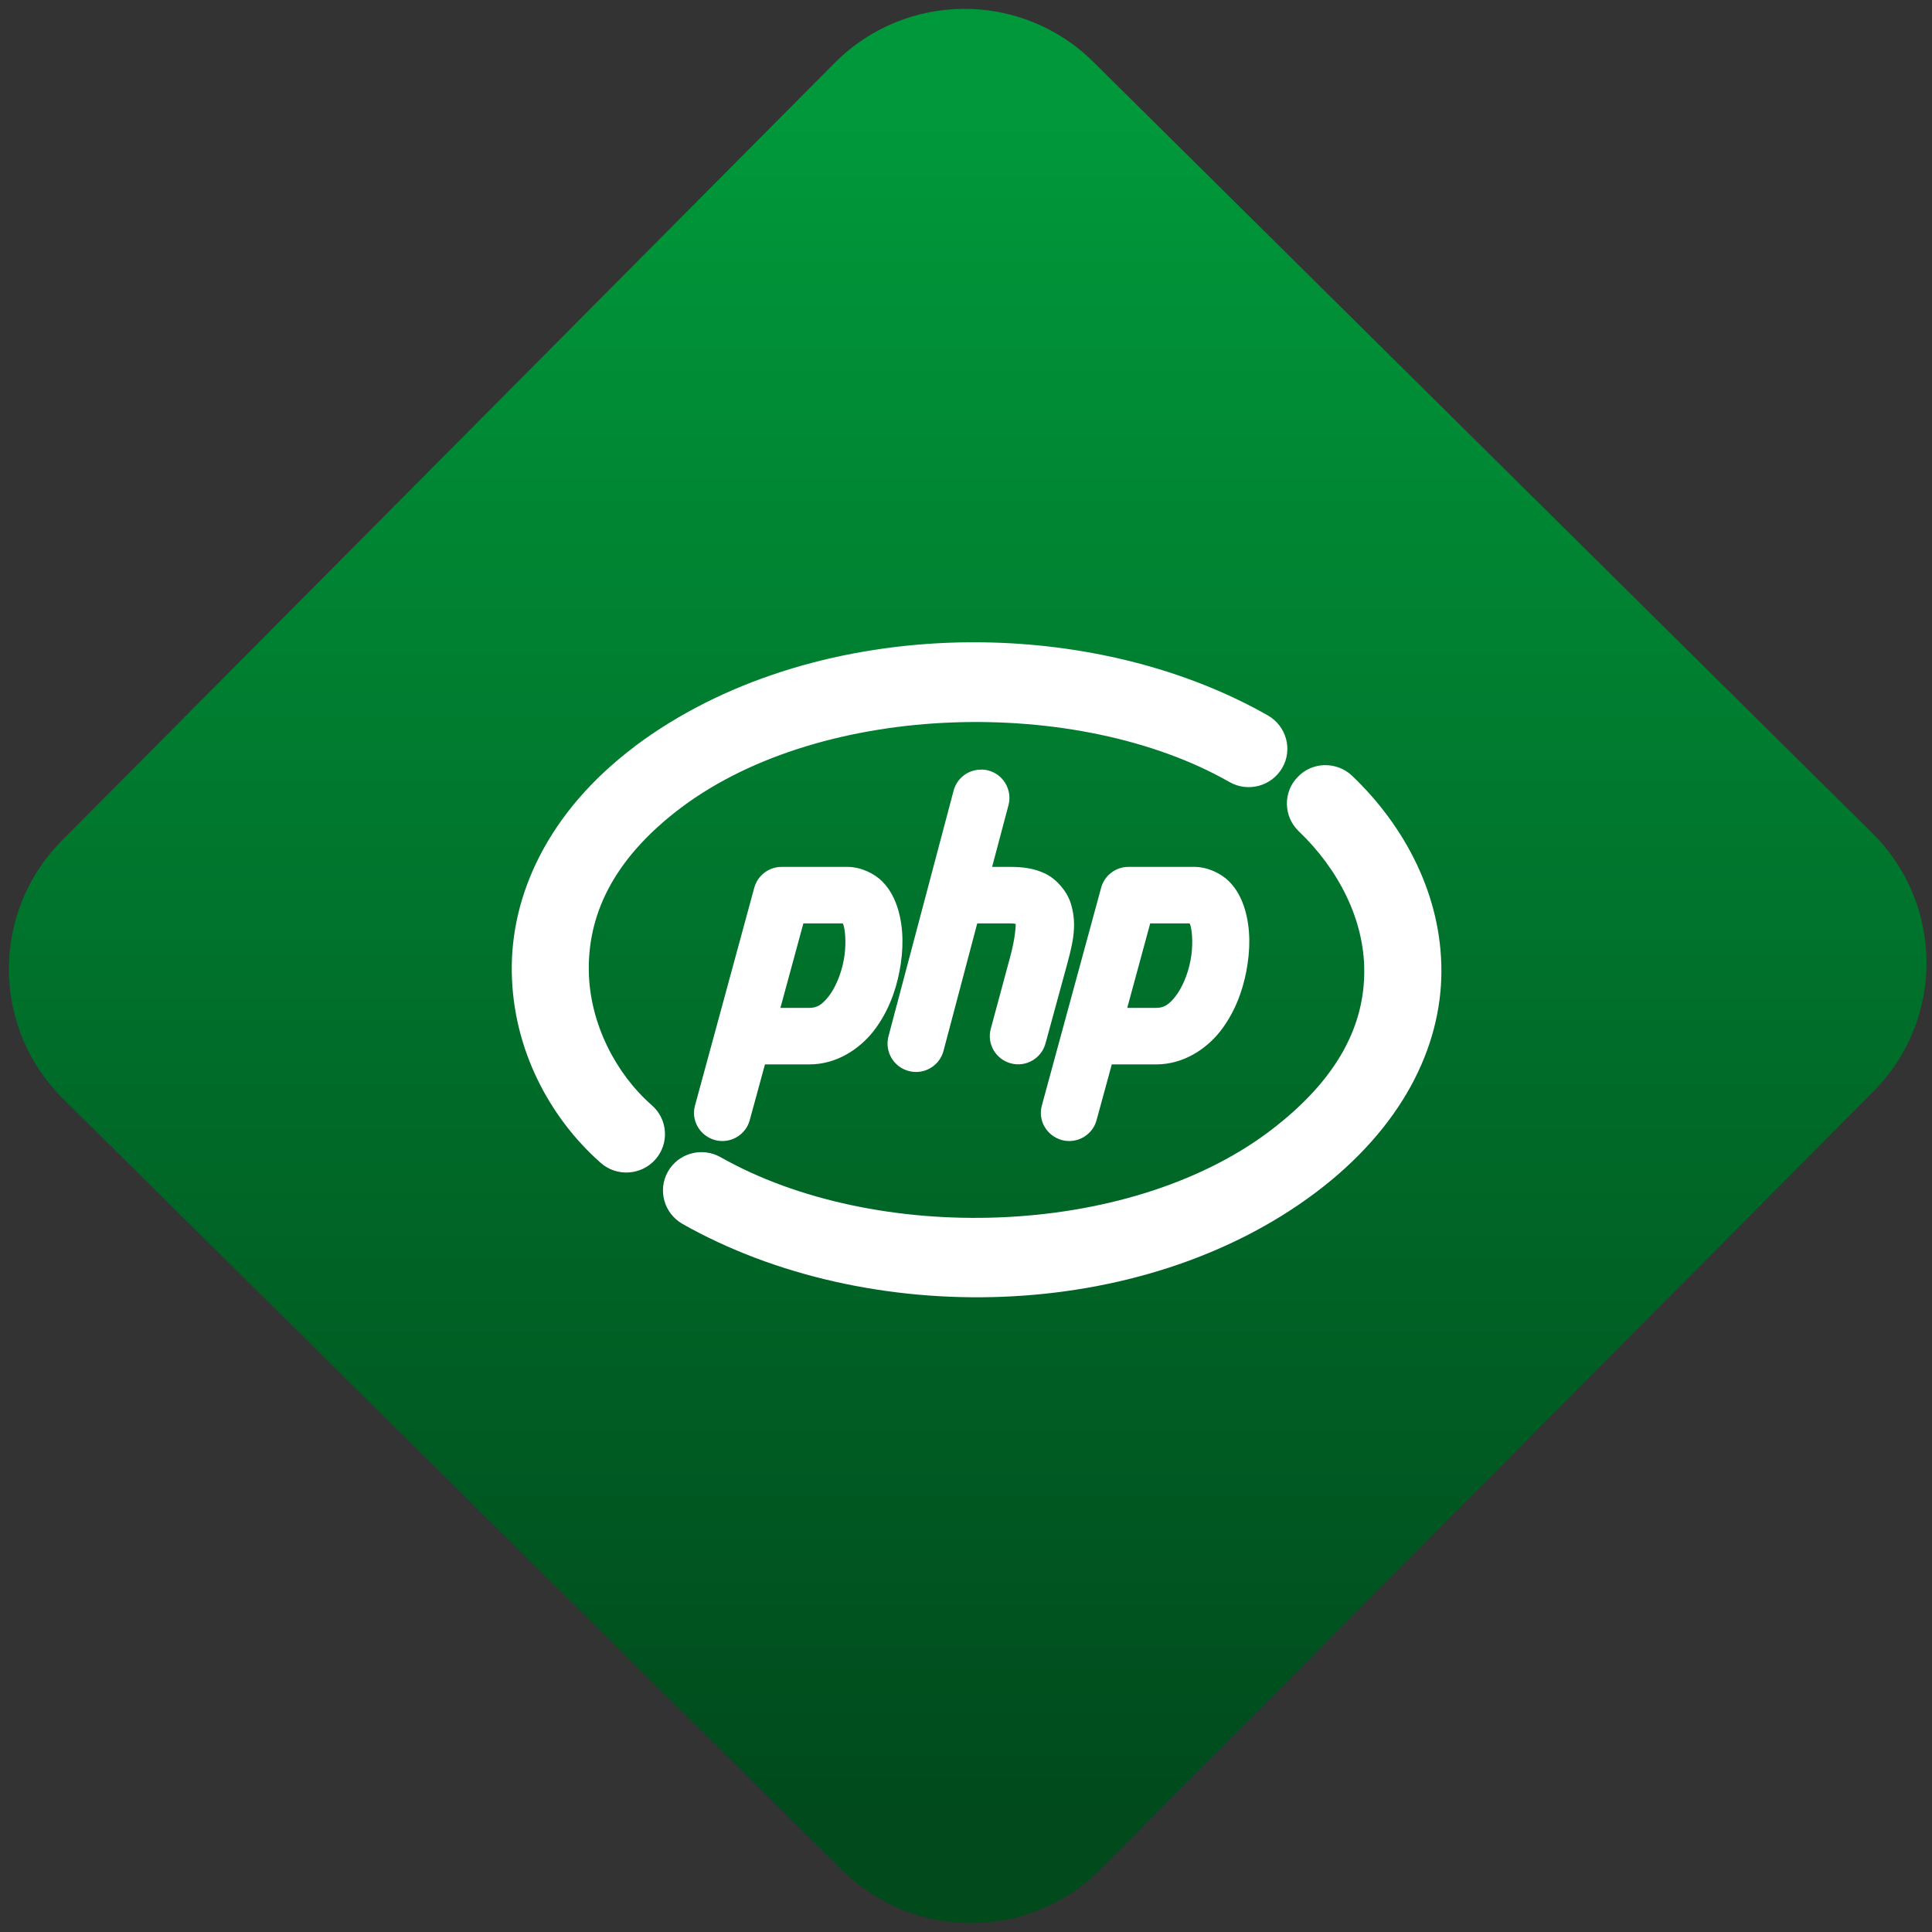 <svg width="64" height="64" viewBox="0 0 64 64" version="1.1"><rect x="0" y="0" width="64" height="64" fill="#333333" stroke="none"/><defs><linearGradient id="linear-pattern-0" gradientUnits="userSpaceOnUse" x1="0" y1="0" x2="0" y2="1" gradientTransform="matrix(60, 0, 0, 56, 0, 4)"><stop offset="0" stop-color="#00983a" stop-opacity="1"/><stop offset="1" stop-color="#004a1c" stop-opacity="1"/></linearGradient></defs><path fill="url(#linear-pattern-0)" fill-opacity="1" d="M 36.219 2.051 L 62.027 27.605 C 64.402 29.957 64.418 33.785 62.059 36.156 L 36.461 61.918 C 34.105 64.289 30.27 64.305 27.895 61.949 L 2.086 36.395 C -0.289 34.043 -0.305 30.215 2.051 27.844 L 27.652 2.082 C 30.008 -0.289 33.844 -0.305 36.219 2.051 Z M 36.219 2.051 " /><g transform="matrix(1.008,0,0,1.003,16.221,16.077)"><path fill-rule="nonzero" fill="rgb(100%, 100%, 100%)" fill-opacity="1" d="M 16.484 5.191 C 16.023 5.18 15.555 5.18 15.086 5.199 C 11.352 5.344 7.648 6.453 4.773 8.617 C 4.773 8.617 4.773 8.621 4.773 8.621 C 1.906 10.789 0.684 13.543 0.727 16.086 C 0.766 18.625 1.969 20.891 3.656 22.383 C 4.18 22.844 4.984 22.789 5.445 22.266 C 5.906 21.742 5.859 20.941 5.332 20.477 C 4.164 19.453 3.285 17.789 3.258 16.043 C 3.23 14.297 3.953 12.414 6.297 10.641 C 10.988 7.109 19.367 6.961 24.316 9.801 C 24.922 10.148 25.695 9.938 26.047 9.332 C 26.395 8.727 26.184 7.953 25.578 7.602 C 22.957 6.102 19.75 5.277 16.484 5.191 Z M 27.43 9.242 C 27.098 9.25 26.781 9.391 26.555 9.633 C 26.066 10.133 26.086 10.938 26.586 11.422 C 27.898 12.68 28.746 14.352 28.742 16.047 C 28.742 17.742 27.973 19.559 25.609 21.348 C 20.906 24.887 12.664 25.078 7.586 22.188 C 6.977 21.844 6.203 22.055 5.859 22.664 C 5.516 23.27 5.727 24.039 6.332 24.391 C 12.418 27.852 21.391 27.695 27.133 23.367 C 29.977 21.219 31.273 18.57 31.277 16.047 C 31.281 13.531 30.07 11.25 28.344 9.594 C 28.098 9.359 27.77 9.234 27.43 9.242 Z M 16.125 9.391 C 15.711 9.398 15.352 9.68 15.246 10.086 L 13.105 18.203 C 12.977 18.703 13.273 19.211 13.773 19.344 C 14.27 19.477 14.781 19.18 14.914 18.68 L 16.023 14.469 L 17.105 14.469 C 17.242 14.469 17.234 14.477 17.289 14.488 C 17.281 14.555 17.289 14.91 17.094 15.617 L 16.469 17.945 C 16.332 18.441 16.625 18.953 17.125 19.09 C 17.617 19.227 18.133 18.93 18.266 18.434 L 18.898 16.109 C 19.133 15.238 19.34 14.578 19.094 13.797 C 18.969 13.406 18.641 13.016 18.266 12.828 C 17.891 12.645 17.508 12.602 17.105 12.602 L 16.512 12.602 L 17.051 10.559 C 17.18 10.062 16.883 9.547 16.387 9.418 C 16.301 9.395 16.211 9.383 16.125 9.391 Z M 9.594 12.602 C 9.172 12.602 8.805 12.887 8.695 13.293 L 6.75 20.477 C 6.609 20.977 6.906 21.484 7.406 21.625 C 7.641 21.688 7.898 21.656 8.113 21.531 C 8.328 21.406 8.484 21.203 8.547 20.965 L 9.047 19.125 L 10.508 19.125 C 11.391 19.125 12.133 18.633 12.602 18.043 C 13.066 17.449 13.336 16.746 13.469 16.047 C 13.602 15.344 13.609 14.648 13.422 14.008 C 13.324 13.684 13.176 13.363 12.906 13.086 C 12.633 12.812 12.203 12.609 11.773 12.602 C 11.773 12.602 11.766 12.602 11.766 12.602 Z M 20.992 12.602 C 20.57 12.602 20.203 12.887 20.094 13.293 L 18.148 20.477 C 18.008 20.977 18.305 21.484 18.805 21.625 C 19.039 21.688 19.297 21.656 19.512 21.531 C 19.727 21.406 19.883 21.203 19.945 20.965 L 20.445 19.125 L 21.906 19.125 C 22.789 19.125 23.531 18.633 24 18.043 C 24.465 17.449 24.734 16.746 24.867 16.047 C 25 15.344 25.008 14.648 24.82 14.008 C 24.723 13.684 24.574 13.363 24.305 13.086 C 24.031 12.812 23.602 12.609 23.172 12.602 C 23.172 12.602 23.164 12.602 23.164 12.602 Z M 10.309 14.469 L 11.602 14.469 C 11.617 14.492 11.613 14.484 11.633 14.539 C 11.695 14.766 11.723 15.234 11.633 15.695 C 11.547 16.156 11.352 16.609 11.133 16.887 C 10.914 17.164 10.75 17.258 10.508 17.258 L 9.555 17.258 Z M 21.707 14.469 L 23 14.469 C 23.016 14.492 23.012 14.484 23.031 14.539 C 23.094 14.766 23.121 15.234 23.031 15.695 C 22.945 16.156 22.75 16.609 22.531 16.887 C 22.312 17.164 22.148 17.258 21.906 17.258 L 20.953 17.258 Z M 21.707 14.469 "/></g></svg>
